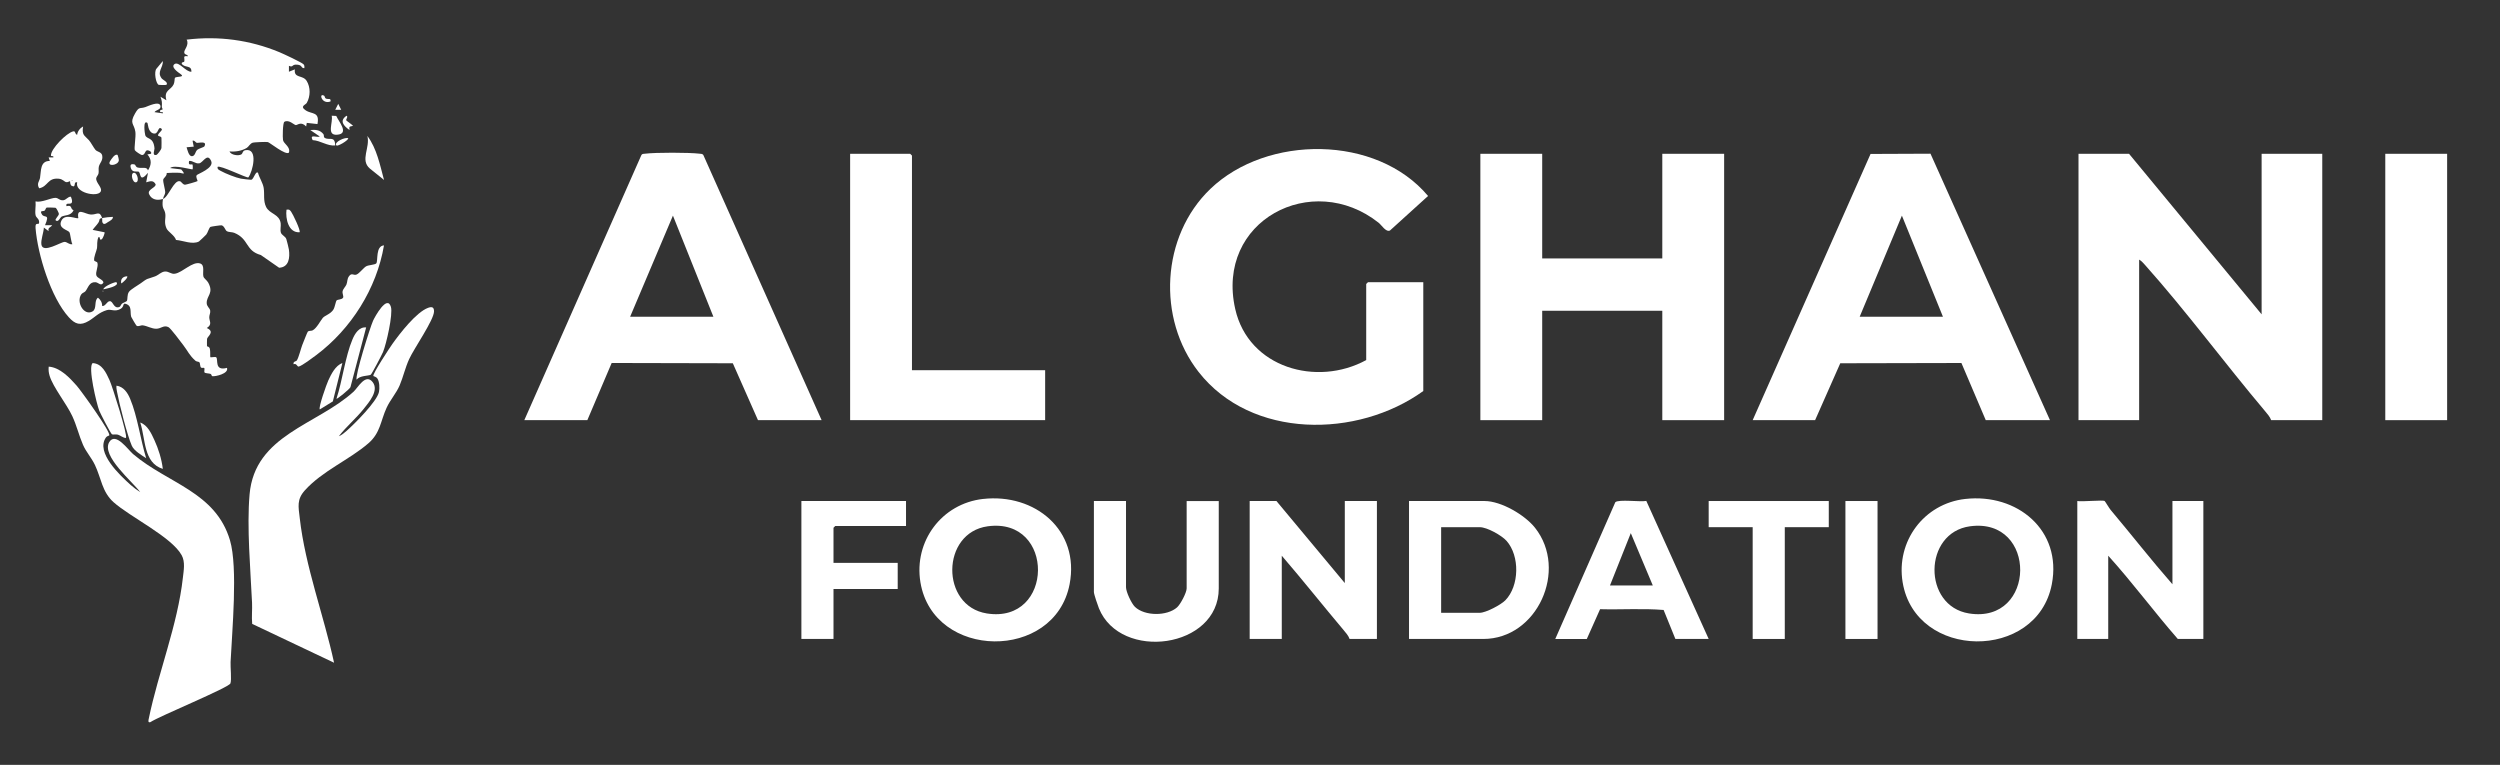 <?xml version="1.0" encoding="UTF-8"?>
<svg id="Layer_1" data-name="Layer 1" xmlns="http://www.w3.org/2000/svg" viewBox="0 0 1576.79 482.43">
  <rect x="0" y="0" width="1576.79" height="482.43" fill="#333333" stroke="none"/>
  <defs>
    <style>
      .cls-1 {
        fill: #fff;
      }
    </style>
  </defs>
  <path class="cls-1" d="M1426.44,198.25v-101.25h38.25v168h-32.25c-.61-1.95-2.45-4.04-3.77-5.61-25.4-30.11-49.71-63.08-75.75-92.25-1.07-1.2-2.31-2.63-3.73-3.4v101.25h-38.25V97h31.88l83.62,101.25Z"/>
  <polygon class="cls-1" points="972.69 97 972.69 163 1048.44 163 1048.44 97 1087.44 97 1087.44 265 1048.44 265 1048.44 196 972.69 196 972.69 265 933.69 265 933.69 97 972.69 97"/>
  <path class="cls-1" d="M897.69,246.62c-41.48,29.9-108.45,30.49-141.72-12.03-26.36-33.68-23.63-85.7,7.46-115.48,35.7-34.2,104.82-34.18,137.27,4.5l-24.03,21.78c-2.56,1.2-5.26-3.4-7.13-4.88-41.88-33.23-103.1-1.34-90.45,54.45,8.41,37.11,51.51,49.13,82.6,32.15v-48c0-.08,1.05-1.12,1.12-1.12h34.88v68.62h0Z"/>
  <path class="cls-1" d="M518.19,265h-40.12l-15.87-35.88-76.41-.18-15.35,36.06h-39.75l73.87-167.26c.54-.84,1.39-.68,2.21-.79,6.79-.85,27.76-.82,34.59,0,.83.1,1.64.01,2.22.78l74.62,167.26h-.01ZM449.94,199.75l-25.51-63.75-26.99,63.75h52.5Z"/>
  <path class="cls-1" d="M1105.44,265l74.35-167.9,37.8-.16,75.35,168.06h-40.5l-15.35-36.05-76.41.17-15.87,35.88h-39.38.01ZM1172.94,199.75h52.5l-25.88-63.75-26.62,63.75Z"/>
  <path class="cls-1" d="M102.69,125.5c-3.36,1.11-7.08.52-8.65-3.03-1.35-3.03,4.47-4.09,4.11-6.26-1.52-2.74-3.44-1.92-5.95-1.22l1.13-5.98c-5.41,6.44-4.42.46-5.75-.64-.76-.63-3.99.79-4.99-2.15-.78-2.32-.02-3.09,2.34-2.46.6.16.51,1.53,1.93,1.91,2.69.73,5.72-.83,6.46,1.82,2.22-3.51,2.52-6.85-.38-10.11l2.26-.39c.9-1.21-1.5-2.4-2.53-2.15-1.26.3-1.21,2.93-3.06,2.94-.76,0-4.22-2.35-4.56-3.04-.59-1.18.76-8.65.34-11.55-.78-5.38-3.94-5.09-.22-11.6,2.65-4.64,2.89-2.82,6.47-4.03,1.79-.6,8.7-4.05,9.54-.88.67,2.56-3.01,2.64-3.72,4.06l5.24.75c.29-1.36-1.26-.47-1.49-.74-1.25-1.47,1.4-1.5,1.41-1.82,0-.3-.58-.97-.55-1.6.13-2.84.16-3.41-.85-6.32l3.74,2.24c-1.84-6.45,2.87-6.34,4.57-10.06.7-1.55.5-3.58.8-4.06.7-1.11,6.91-.19,3.41-2.55-1.22-.82-6.45-4.4-3.55-6.22,2.7-1.7,7.03,5.08,10.52,4.89.18-4.34-3.9-2.25-5.99-4.88-.58-1.4,1.33-.92,1.51-1.61.51-2.06-1.39-3.84,2.24-3.27,0-1.42-2.23-.57-2.27-2.58-.03-1.61,3.29-4.68,1.52-7.91,20.06-2.44,39.84.18,58.48,7.9,2.23.92,14.7,6.68,15.42,7.83.49.77.39,1.43.35,2.27-2.34-.02-1.09-1.8-4.18-2.18-4.14-.5-2.52,2.02-5.56.69v3.74l3.74-1.5c-.76,5.83,4.98,3.36,7.41,7.22,2.57,4.1,2.45,9.82.09,13.95-.74,1.28-4.57,2.02-.69,4.66s8.98.6,7.45,8.67l-6.75-.75-.38,2.26c-3.32-3.48-5.46-.71-6.61-.87-1.04-.14-4.43-3.74-7.15-2.04-1.04.65-1.14,9.94-.84,11.5.47,2.45,4.86,4.25,3.73,7.89-1.9,2.01-12.12-6.36-13.27-6.62-.97-.22-8.76.03-9.78.45-1.58.65-2.39,2.51-3.54,3.2-3.19,1.92-7.22,2.59-10.9,2.23.89,2.33,5.75,2.98,7.5,1.86.91-.58.67-2.34,2.64-2.66,8.14-1.35,4.55,13.52,1.77,17.2-.94.55-17.91-7.91-19.41-6.65-.3,1.66,1.09,2.02,2.21,2.66,2.71,1.55,9.43,4.19,12.49,4.76.82.15,6.24.83,6.56.74,1.63-.47,2.69-5.84,4.23-4.42.8,3.16,3.07,6.32,3.58,9.55.63,3.99-.4,8.03,1.52,11.98,2.18,4.5,8.4,4.44,9.2,10.3.25,1.85-.44,4.01.12,5.88.47,1.6,2.86,2.37,3.43,4.07.3.91,1.51,5.71,1.63,6.62.71,5.17.04,11.15-6.17,11.48l-11.53-8.02c-9.95-2.75-7.3-10.1-16.75-13.99-1.42-.59-3.39-.3-4.73-1.08-.98-.57-1.53-3.27-3.29-3.68-.43-.1-6.63.79-6.99.99-.95.55-1.68,3.61-2.66,4.84-.28.36-4.33,4.23-4.62,4.38-4.15,2.14-10.02-.63-14.45-.96-.99-3.08-5.06-5.06-6.07-7.43-1.63-3.83-.32-6.14-.68-9-.46-3.6-2.47-2.72-1.5-9.43,3.5-1.16,6.91-12.23,10.73-11.17,1.02.28,1.54,2.01,3.16,2.19.46.05,7.58-1.97,7.87-2.27.35-.37-1.33-2.52-.45-3.77.56-.8,11.15-4.42,9.09-8.95-2.46-5.41-5.1,1.15-7.56,1.5s-3.97-1.76-6.33-1.52c-.84,3.41,1.67,1.76,2.15,2.31.2.23.2,2.82.1,2.93-.5.52-11.66-3.15-14.24-.74l7,.86c3.52,4.1.59,2.17-1.36,2.11-2.58-.08-5.22-.04-7.79.14.26,1.8-2,3.19-2.18,4.1-.3,1.52,1.31,6.35,1.23,8.2-.06,1.34-1.18,2.52-1.4,4.09h-.1ZM92.94,77.5c-2.93-2.18-1.62,6.8-1.34,7.72.86,2.88,5.24.91,5.85,8.4.08.96-1.67,4.7,1.11,4.12.77-.16,3.08-3.27,3.27-4.3.06-.32.09-6.21.01-6.53-.28-1.14-2.14-.83-2.16-1.55-.03-1.44,3.24-3.22,2.26-4.11-2.54-2.3-1.69,4.12-5.45,2.84-3.31-1.13-3.07-6.24-3.55-6.6h0ZM128.85,92.41c2.2-3.88-3.85-2.11-4.62-2.29-.99-.23-1.42-1.79-2.78-1.37l.74,3.74-4.51.39c.55,1.63,1.32,5.66,3.39,5.66,2.19-.25,1.94-2.85,3.43-4.11.76-.64,4.15-1.67,4.35-2.02Z"/>
  <path class="cls-1" d="M575.19,233.5h84v31.5h-123V97h37.88c.08,0,1.12,1.05,1.12,1.12v135.38Z"/>
  <path class="cls-1" d="M68.86,274.64c-.16.22-1.41.37-2.06,1.31-6.62,9.49,8.95,23.93,15.64,29.94,1.75,1.57,4,3.26,6,4.5-4.75-6.51-24.71-22.9-19.53-31.55,3.97-6.64,11.88,4.89,15.04,7.56,22.03,18.67,52.05,23.78,61.11,54.39,5.08,17.19,1.28,57.43.37,76.82-.15,3.27.73,11.03-.09,13.41-.91,2.65-45.04,20.77-50.54,24.47-1.71.5-1.13-1.38-.92-2.42,6-29.14,18.15-58.78,21.48-88.78.52-4.64,1.54-9.81-.75-14.06-6.22-11.51-32.65-24.23-43-33.5-7.29-6.52-7.74-15.12-11.75-23.5-2.22-4.64-5.55-8.16-7.53-12.72-2.5-5.75-3.95-12.06-6.72-18.03-3.64-7.84-12.13-18.21-14.31-25.44-.61-2.03-.78-3.69-.58-5.79,7.07.48,13.12,6.88,17.63,11.99,2.77,3.14,21.84,29.6,20.53,31.4h-.02Z"/>
  <path class="cls-1" d="M210.69,417.99l-51.63-24.49c-.43-4.45.12-8.96-.09-13.41-.99-21.04-3.36-47.51-1.56-68.25,3.26-37.6,42.5-43.7,65.65-64.85,2.66-2.43,7.53-11.76,11.99-5.98,4.14,5.35-2.41,12.78-5.63,16.84-4.81,6.06-10.98,11.13-15.71,17.28,1.66-.58,3.55-2.19,4.88-3.36,5.01-4.42,19.19-18.55,20.43-24.56.48-2.31.35-6.46-.98-8.43-.85-1.27-2.41-1.4-2.54-1.6-.79-1.11,10.42-18.07,12.09-20.41,4.63-6.5,15.02-19.94,22.4-22.61,2.31-.83,3.75-.59,3.76,2.19,0,5.4-12.63,23.42-15.69,30.13-2.52,5.54-3.74,11.25-5.97,16.53-2.1,4.96-5.94,9.12-8.28,14.22-3.84,8.38-3.85,15.75-11.42,22.33-11.97,10.4-28.99,17.4-40.08,29.67-5.28,5.84-4.07,10.39-3.26,17.55,3.43,30.42,15.16,61.34,21.65,91.22h0Z"/>
  <rect class="cls-1" x="1504.44" y="97" width="39" height="168"/>
  <path class="cls-1" d="M848.19,367.75v-51.75h20.25v87h-17.25c-.61-1.95-2.45-4.04-3.77-5.61-13.11-15.54-25.73-31.49-38.98-46.89v52.5h-20.25v-87h16.88l43.12,51.75Z"/>
  <path class="cls-1" d="M1327.44,316c.29.18,2.87,4.54,3.77,5.61,13.09,15.55,25.59,31.61,38.98,46.89v-52.5h19.5v87h-16.12c-15-17.16-28.62-35.66-43.88-52.5v52.5h-19.5v-87c2.73.58,16.01-.78,17.25,0Z"/>
  <path class="cls-1" d="M888.69,403v-87h47.62c10.48,0,25.43,8.76,31.86,16.89,21.01,26.58,1.44,70.11-32.61,70.11h-46.88.01ZM908.94,386.5h24.38c3.79,0,13.35-5.04,16.12-7.88,8.89-9.13,9.19-28.01.76-37.49-3.09-3.47-12.33-8.63-16.87-8.63h-24.38v54h-.01Z"/>
  <path class="cls-1" d="M1239.53,314.7c32.68-3.69,61.18,19.68,54.58,53.83-9.39,48.59-85.95,47.83-94.08-1.26-4.27-25.83,13.43-49.64,39.49-52.58h.01ZM1242.51,331.94c-29.54,4-29.96,50.31-.61,54.97,42.54,6.75,43.32-60.76.61-54.97Z"/>
  <path class="cls-1" d="M620.03,314.7c32.68-3.69,61.18,19.68,54.58,53.83-9.39,48.59-85.95,47.83-94.08-1.26-4.27-25.83,13.43-49.64,39.49-52.58h.01ZM623.01,331.94c-29.54,4-29.96,50.31-.61,54.97,42.54,6.75,43.32-60.76.61-54.97Z"/>
  <path class="cls-1" d="M710.19,316v54.38c0,2.88,3.43,10.25,5.63,12.37,6.13,5.9,20.23,5.96,26.57.33,2.15-1.91,6.05-9.34,6.05-11.95v-55.12h20.25v55.12c0,37.97-61.97,46.06-75.57,12.57-.73-1.79-3.18-8.91-3.18-10.32v-57.38h20.25Z"/>
  <path class="cls-1" d="M980.94,403l37.87-86.26c2.2-1.95,15.79-.04,19.54-.8l39.34,87.06h-21l-7.42-18.28c-13.1-1.09-26.76-.13-40.07-.49l-8.38,18.78h-19.88,0ZM1015.44,369.25h27l-13.87-33-13.13,33h0Z"/>
  <path class="cls-1" d="M571.44,316v15.75h-44.62c-.08,0-1.12,1.05-1.12,1.12v22.12h40.5v16.5h-40.5v31.5h-20.25v-87h66-.01Z"/>
  <polygon class="cls-1" points="1153.44 316 1153.44 332.5 1125.69 332.5 1125.69 403 1105.44 403 1105.44 332.5 1077.69 332.5 1077.69 316 1153.44 316"/>
  <path class="cls-1" d="M64.44,137.5c-2.53.49-1.1,1.08-2.5,3.11-1.08,1.57-2.45,2.82-3.5,4.38l7.5,1.51c.34.28-1,4.02-1.89,4.49-1.61.85-.6-1.86-1.86-1.49-1.28,2.3-.69,5.34-1,7.02-.34,1.84-2.14,5.72-1.8,7.67.14.8,1.82.72,2.06,1.58.69,2.52-1.33,5.71-.67,7.94.54,1.84,4.78,2.79,4.39,4.65-1.56,2.39-3.04-.22-4.92-.36-3.94-.29-4.57,3.38-6.31,5.64-.59.77-1.96,1.05-2.59,1.91-3.62,4.94,1.78,14.09,7.08,10.83,2.84-1.74.73-6.82,3.37-8.62,1.66,1.34,2.68,3.06,2.63,5.24,2.15.3,2.99-3.06,4.88-3.04,2.12.02,2.32,4.89,5.89,3.71.88-.29,1.07-1.66,1.78-2.19.77-.57,2.77-1.25,3.02-1.65.65-1.08,0-3.87,1.35-5.77,1.15-1.6,5.49-3.98,7.26-5.28,5.13-3.78,3.39-2.32,9.23-4.48,1.97-.73,3.83-2.82,6.04-3.03,2.64-.26,3.89,1.79,6.47,1.37,4.84-.8,10.99-7.87,15.78-6.5,3.32.95,1.46,5.9,2.19,8.35.33,1.1,2.22,2.32,3,3.75,3.69,6.73-1.08,8.22-.95,12.93.06,2.21,1.9,3.07,2.19,4.64s-.58,2.78-.58,4.25c0,2.63,2.12,4.49-1.55,6.83,5.35,2.39.44,5.22.16,6.83-.04.24-.12,4.46-.04,4.69.04.11,1.36,0,1.79,1.53s.12,5.15.32,5.34c.31.3,3.09-.42,3.68.07,1.51,1.24-1.41,8.89,6.82,6.68,1.26,3.65-7.32,5.52-9.26,5.27-.47-.06-.42-1.2-1.07-1.46-.9-.35-3.48-.34-3.83-.92-.4-.67.25-2.33-.19-2.82-.24-.27-1.51.11-1.95-.21-.84-.61-.47-2.74-1.15-3.42-.4-.4-1.77-.33-2.42-.91-4.04-3.64-4.72-6-7.57-9.71-1.55-2.01-8.04-10.82-9.49-11.52-3.05-1.47-4.57,1-7.69,1.02-2.89.02-5.63-1.75-8.44-2.14-1.3-.18-2.8.97-3.94.26-.28-.17-3.27-5.18-3.41-5.64-.91-3.1.83-7.13-3.76-8.25-1.6-.39-.64,1.85-2.78,3.14-3.79,2.29-6.04.05-8.82.88-5.15,1.53-7.59,4.54-11.29,6.76-5.44,3.27-8.68,2.16-12.67-2.21-11.34-12.41-19.69-39.7-21.01-56.26-.37-4.67,2.29-1.19,2.27-3.74-.01-2.34-1.91-2.65-2.27-4.49-.49-2.51.31-5.96-.02-8.62,3.84.9,9.35-2.14,12.47-2.25,1.87-.07,2.76,1.83,5.1,1.52,1.72-.23,2.76-2.18,4.56-2.28.36.01,1.6,3.43.41,4.16-1.29.8-3.61-.61-3.03,1.85,4.02-.88,2.03,1.49,4.5,2.62-1.78,3.7-5.62,2.8-7.74,4.08-.63.38-1.88,3.71-3.51,2.29-.79-.69,1.97-2.9,1.98-4.12,0-.62-1.49-3.51-1.98-3.81-.24-.15-5.31-.26-5.58-.19-.84.22-.83,1.49-1.41,1.93-.91.68-3.51-.44-1.67,2.47,1.56,2.46,5.15-.89,1.91,6.72h4.5c-.95,1.58-2.86,1.32-2.25,3.75l-2.99-2.25c-.1,3.19-2.07,7.86-1.53,10.86,1.02,5.6,12.26-1.82,14.65-1.82,1.53,0,3.03,1.92,4.87,1.45-.91-1.71-1.26-6.48-1.86-7.51-.88-1.52-7.4-2.32-5.1-7.28s9.81-.79,10.71-1.7c-1.23-7.07,4.34-2.38,7.9-2.21,3.8.19,5.49-2.7,7.1,2.21,2.14-.41,4.56-.67,6.75-.75.41,1.44-2.11,2.74-3.07,3.29-.82.48-1.48,1.22-2.54,1.2-1.7-.87-.82-2.77-1.14-3.75l.03-.02Z"/>
  <rect class="cls-1" x="1163.94" y="316" width="20.25" height="87"/>
  <path class="cls-1" d="M55.97,88.27c1.38,1.52,2.96,4.73,4.22,6.23,1.12,1.34,3.85,1.27,4.28,3.64.57,3.13-1.53,4.53-2.12,6.9-.35,1.42.06,2.94-.2,4.3-.22,1.19-1.35,2.04-1.47,3.09-.33,2.95,4.39,6.11,2.68,8.62-2.33,3.41-16.4.48-14.68-6.04-2.7-.72-.36,3.66-3.36,2.25-1.3-.61-1.02-2.9-1.14-3.01-.09-.09-1.46.84-2.44.63-1.27-.27-2.05-1.9-4.68-2.16-7.2-.7-6.68,4.98-12.37,6.03-1.77-3.01.2-4.42.56-6.55.76-4.46-.06-10.71,6.18-10.7l-.76-2.24h2.99c.33-1.29-1.54-.37-1.55-1.17-.06-4.22,9.81-14.24,14.08-15.24,1.64-.39.86,1.77,2.47,2.16.25-2.23,1.8-4.21,3.75-5.25-.91,5.52.9,5.61,3.53,8.52h.03ZM45.32,113.5v.75c.49-.25.49-.5,0-.75Z"/>
  <path class="cls-1" d="M242.19,154.75c-4.65,27.36-20.72,52.73-42.82,69.29-2.19,1.64-8.75,6.58-10.92,7.15-1.08.29-1.32-2.3-3.26-1.45-.51-1.88,1.59-1.7,2.05-2.44,1.22-1.95,2.57-7.6,3.41-9.72.52-1.31,3.15-8.03,3.46-8.36.79-.84,2.1-.36,3.06-.85,2.61-1.36,4.98-6.17,6.41-7.86,1.34-1.58,4.92-2.4,6.71-5.29,1.01-1.64,1.43-5.25,2.08-5.8.73-.61,3.25-.41,4.01-1.66.5-.83-.54-2.51-.32-3.94.25-1.6,1.9-3.01,2.45-4.38.7-1.73.35-3.47,1.58-5.18,1.81-2.52,2.87-.32,4.81-1.11,1.79-.73,4.48-4.37,6.1-5.22s5.69-.89,6.37-1.88c1.15-1.67-.56-10.95,4.82-11.29h0Z"/>
  <path class="cls-1" d="M79.44,276.24c-1.9-.07-3.23-1.48-5.05-2.08-1.18-.39-3.08.17-3.83-.29s-7.33-13.2-7.98-14.89c-1.59-4.12-7.35-27.75-4.11-29.97,5.87.32,8.42,6,10.6,10.73,1.83,3.96,11.66,35.11,10.37,36.5Z"/>
  <path class="cls-1" d="M233.81,236.36c-1.18.76-7.12.43-8.85,3.14-1.33-1.84,8.45-33.08,10.36-37.26,1.11-2.43,8.87-16.65,11.23-8.71,1.4,4.69-2.89,23.45-4.96,28.48-.68,1.65-7.09,13.91-7.77,14.35h0Z"/>
  <path class="cls-1" d="M92.19,289c-2.87-1.87-7.64-4.7-9.04-7.83-2.8-6.24-8.05-26.93-9.36-34.14-.23-1.26-.49-2.49-.33-3.78,4.47.6,7,4.4,8.61,8.25,4.64,11.07,6.53,25.85,10.12,37.49h0Z"/>
  <path class="cls-1" d="M230.94,206.5l-9.91,37.7c-.49,1.17-8.47,7.74-8.82,7.29,3.8-11.49,5.5-26.58,10.12-37.49,1.52-3.6,4.15-7.91,8.62-7.5h0Z"/>
  <path class="cls-1" d="M102.69,295.74c-12.33-3.8-10.8-19.01-14.24-29.24,4.66,1.63,6.99,6.87,8.89,10.98,2.61,5.64,4.62,12.08,5.35,18.26h0Z"/>
  <path class="cls-1" d="M215.94,229l-6.01,24.17-8.23,5.07c-1-1.12,4.27-15.9,5.35-18.26,1.81-3.93,4.51-9.46,8.89-10.98h0Z"/>
  <path class="cls-1" d="M242.19,113.49l-8.92-7.19c-6.3-5.38.32-13.12-1.56-20.55,5.91,7.81,7.99,18.41,10.49,27.75h-.01Z"/>
  <path class="cls-1" d="M211.44,91.74c-5.04.48-9.21-3.07-14.26-3.36-2.15-4.09,2.79-1.4,4.51-2.26l-6-4.12c3.28-.25,6.13-.16,8.29,2.61.5.64.03,1.74.69,2.23,2.8,2.07,6.52-1.63,6.77,4.9Z"/>
  <path class="cls-1" d="M212.08,73.12c1.42,3.46,8.59,11.34.44,11.86-6.83.44-2.28-7.9-3.32-11.99l2.88.13Z"/>
  <path class="cls-1" d="M188.94,146.49c-7.06.45-8.95-8.65-8.24-14.24,1.69-.23,1.94-.03,2.89,1.22,1.07,1.4,6.25,12.12,5.35,13.02Z"/>
  <path class="cls-1" d="M102.69,38.5c.24,4.39-3.88,6.65-.77,10.9.71.97,4.54,2.55,3.02,4.1-.17.17-4.15.18-4.75.03-1.89-.45-3.27-8.54-1.41-10.32l3.91-4.71Z"/>
  <path class="cls-1" d="M74.18,97.75c.14.1.82,2.79.77,3.35-.29,3.31-7.86,4.26-5.47.46.76-1.21,3.08-4.89,4.7-3.81Z"/>
  <path class="cls-1" d="M218.34,75.87c.1.26,3.83,2.8,4.35,3.5-2.04.59-2.64,0-2.25,2.63-3.65-2.54-6.62-5.81-1.86-9,1.15.57-.46,2.27-.23,2.87h-.01Z"/>
  <path class="cls-1" d="M84.33,109c2.15-.46,3.77,5.5,1.48,5.99-2.15.46-3.77-5.5-1.48-5.99Z"/>
  <path class="cls-1" d="M219.69,87.25c-.32,1.53-6.78,5.24-7.5,4.49-1.95-2.03,5.77-5.57,7.5-4.49Z"/>
  <path class="cls-1" d="M73.44,178c2.21,2.51-6.57,4.11-8.25,4.49.19-1.97,7.83-4.96,8.25-4.49Z"/>
  <path class="cls-1" d="M204.54,60.45c.25.16.37,1.34.9,1.65,1.43.83,3.5-.53,3,1.89-5.61,2.15-7.68-5.91-3.9-3.55h0Z"/>
  <polygon class="cls-1" points="215.2 69.24 211.45 69.24 213.33 65.5 215.2 69.24"/>
  <path class="cls-1" d="M80.19,174.25c.82.79-2.86,4.23-3.74,4.5-.53-2.77,1.05-4.38,3.74-4.5Z"/>
  <path class="cls-1" d="M64.82,183.25c.49.25.49.5,0,.75v-.75Z"/>
  <path class="cls-1" d="M45.32,113.5c.49.25.49.5,0,.75v-.75Z"/>
</svg>